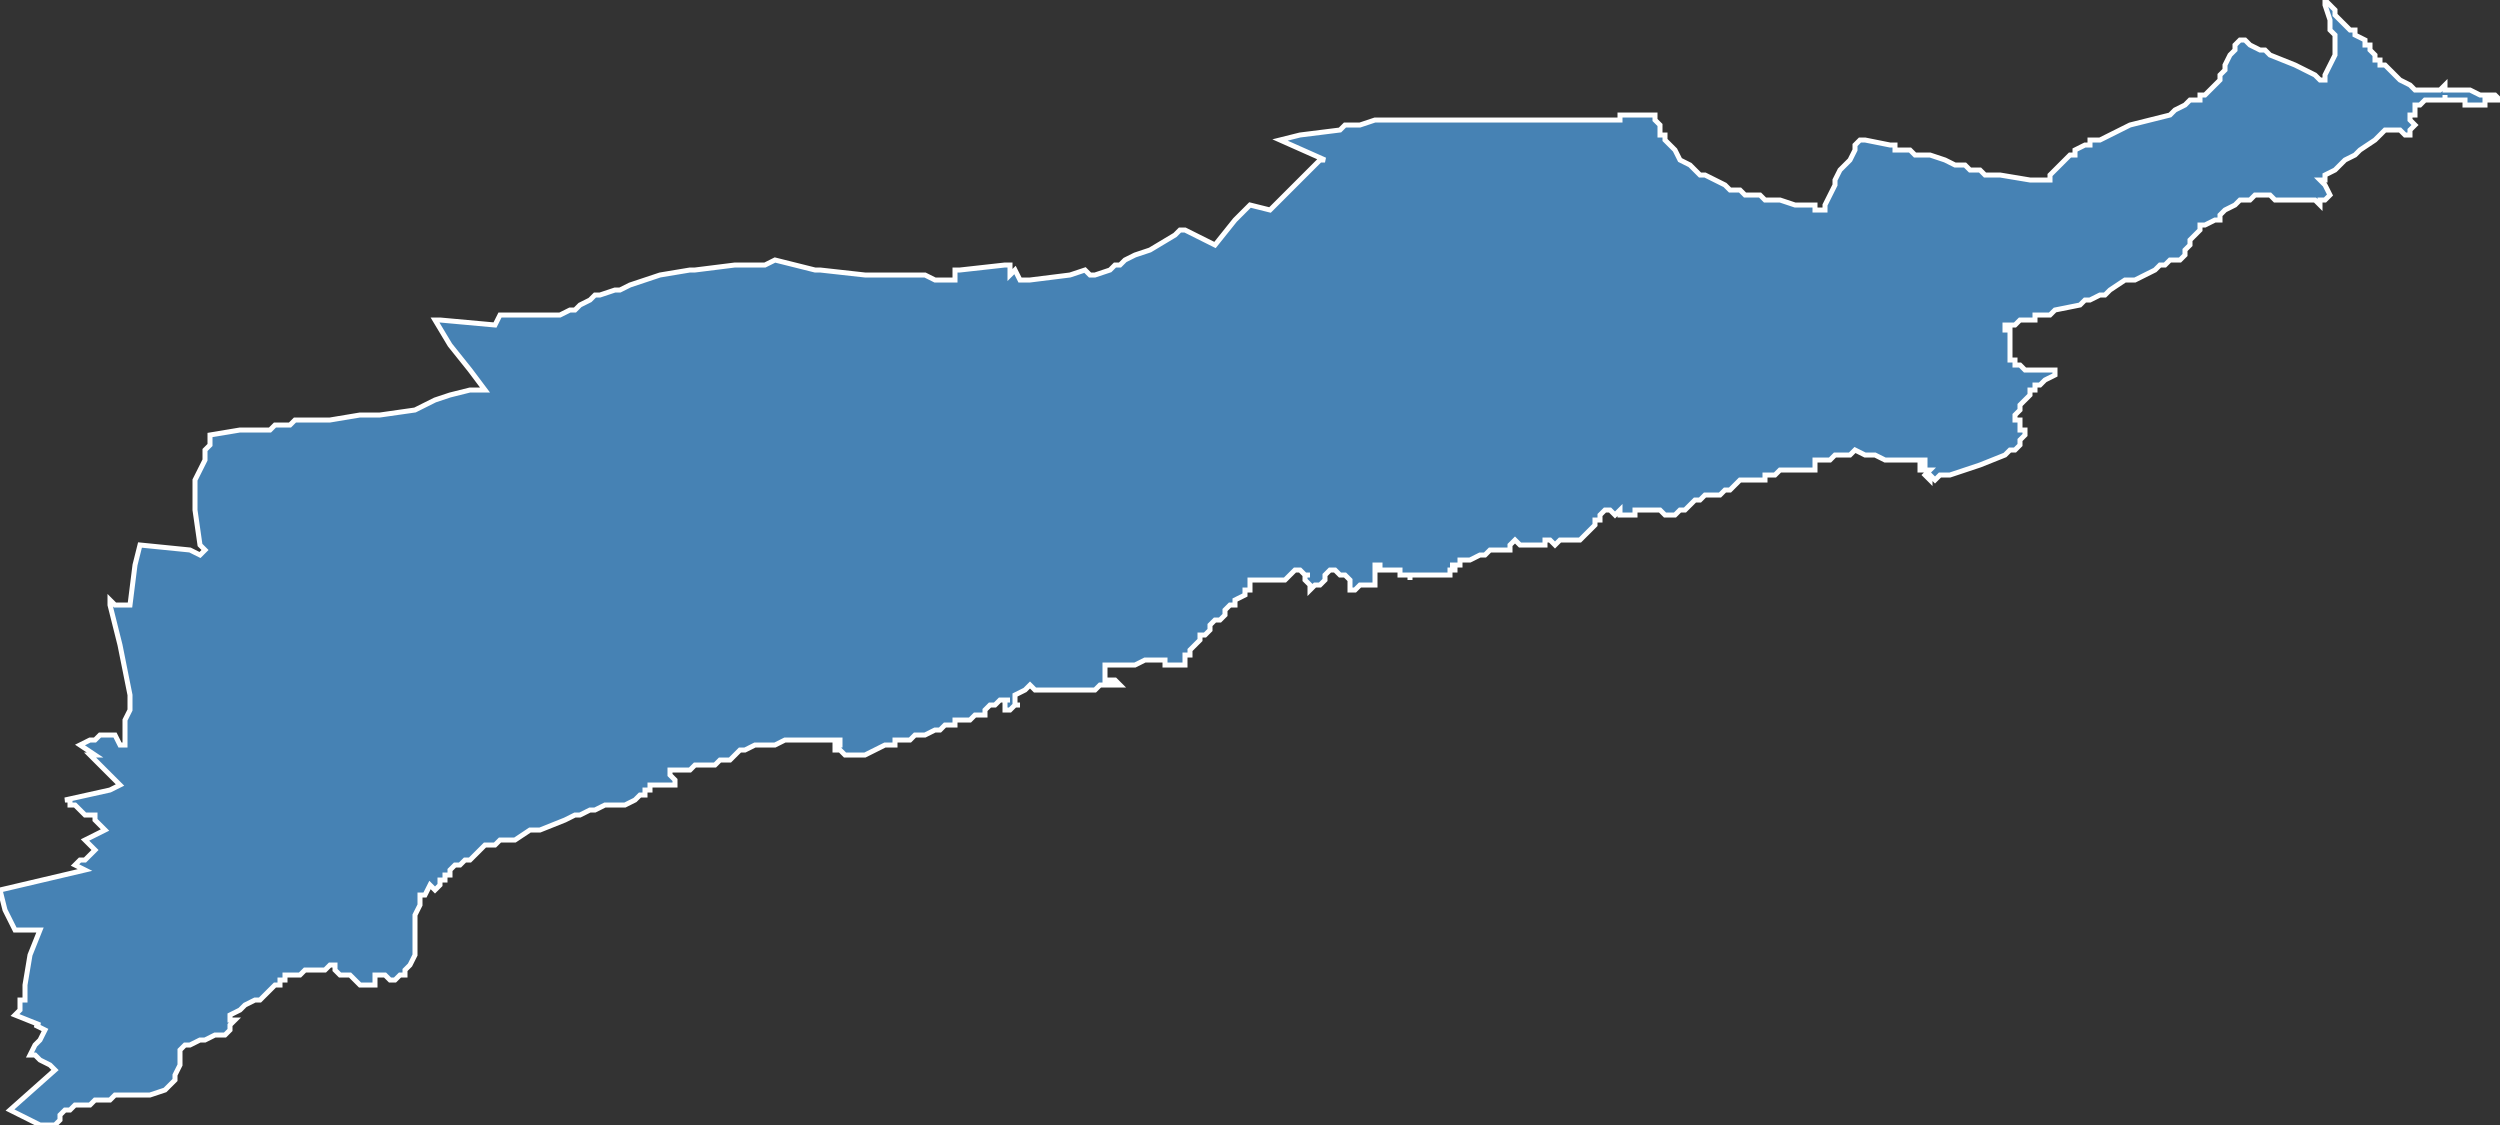 <?xml version="1.0" encoding="utf-8"?>
<svg version="1.1" id="svgmap" xmlns="http://www.w3.org/2000/svg" xmlns:xlink="http://www.w3.org/1999/xlink" x="0px" y="0px" width="100%" height="100%" viewBox="0 0 500 225">
<rect x="0" y="0" width="500" height="225" fill="#333333" stroke="none"/>
<polygon points="22,120 23,121 25,121 26,121 26,121 26,121 27,113 28,109 28,109 28,109 38,110 40,111 40,111 41,110 40,109 39,102 39,101 39,100 39,99 39,98 39,96 40,94 40,94 41,92 41,90 42,89 42,87 42,87 42,87 42,87 48,86 50,86 52,86 54,86 55,85 58,85 59,84 61,84 62,84 63,84 65,84 65,84 66,84 72,83 75,83 75,83 75,83 75,83 75,83 76,83 83,82 85,81 85,81 87,80 90,79 94,78 95,78 95,78 95,78 97,78 97,78 97,78 94,74 90,69 87,64 87,64 88,64 99,65 99,65 99,65 99,65 100,63 100,63 100,63 101,63 111,63 112,63 112,63 114,62 115,62 116,61 118,60 119,59 120,59 123,58 124,58 126,57 132,55 132,55 138,54 138,54 139,54 147,53 149,53 151,53 152,53 153,53 155,52 155,52 163,54 164,54 173,55 181,55 185,55 187,56 187,56 191,56 191,56 191,54 192,54 192,54 192,54 201,53 201,53 201,53 202,53 202,53 202,54 202,54 202,55 203,54 204,56 204,56 204,56 205,56 206,56 214,55 217,54 217,54 217,54 218,55 218,55 219,55 222,54 223,53 224,53 225,52 227,51 230,50 235,47 236,46 237,46 243,49 243,49 243,49 247,44 248,43 249,42 250,41 254,42 254,42 256,40 264,32 265,32 256,28 260,27 268,26 269,25 270,25 272,25 275,24 280,24 293,24 305,24 320,24 320,24 321,24 324,24 324,24 324,24 324,23 324,23 325,23 326,23 326,23 327,23 327,23 328,23 329,23 330,23 331,23 331,24 331,24 332,25 332,27 333,27 333,28 335,30 336,32 338,33 339,34 340,35 341,35 343,36 345,37 345,37 346,38 347,38 348,38 348,38 349,39 351,39 352,39 353,40 353,40 355,40 356,40 359,41 361,41 363,41 363,42 365,42 365,41 365,41 365,41 366,39 366,39 367,37 367,36 367,36 367,36 368,34 370,32 371,30 371,30 371,29 372,28 372,28 373,28 378,29 379,29 379,30 379,30 381,30 381,30 382,30 383,31 383,31 386,31 389,32 391,33 391,33 393,33 394,34 396,34 397,35 398,35 398,35 398,35 399,35 400,35 406,36 408,36 409,36 409,36 410,36 410,35 411,34 413,32 413,32 414,31 415,31 415,30 417,29 418,29 418,28 420,28 422,27 426,25 430,24 434,23 435,22 437,21 438,20 439,20 440,20 440,19 441,19 441,19 443,17 444,16 444,15 445,14 445,13 446,11 447,10 447,9 448,8 448,8 448,8 449,8 449,8 449,8 449,8 450,9 452,10 453,10 454,11 454,11 459,13 463,15 463,15 464,16 464,16 465,16 465,16 465,16 465,16 465,16 465,15 466,13 467,11 467,9 467,9 467,8 467,7 467,7 466,6 466,6 466,4 466,4 465,1 465,0 466,1 466,1 467,2 467,2 467,3 467,3 468,4 468,4 469,5 469,5 469,5 470,6 470,6 471,6 471,7 473,8 473,9 474,9 474,10 475,11 475,11 475,12 476,12 476,13 477,13 477,13 478,14 480,16 482,17 483,18 484,18 484,18 484,18 485,18 485,18 486,18 488,18 489,17 489,18 490,18 490,18 491,18 491,18 492,18 492,18 493,18 494,18 496,19 499,19 500,20 500,20 500,20 499,20 499,20 498,20 498,20 498,20 498,20 497,20 497,21 496,21 495,21 495,21 495,21 494,21 493,21 493,20 492,20 492,20 492,20 491,20 490,20 490,20 490,20 489,20 489,19 489,20 487,20 487,20 486,20 486,20 486,20 486,20 485,20 484,21 483,21 483,21 483,21 483,22 483,22 483,22 483,22 483,23 482,23 482,23 482,24 482,24 482,24 483,25 483,25 483,25 482,26 482,26 482,27 481,27 481,27 481,27 481,27 480,26 479,26 479,26 478,26 477,26 477,26 477,26 476,27 475,28 472,30 471,31 469,32 467,34 465,35 465,36 464,36 464,36 465,37 466,39 466,39 466,39 465,40 465,40 464,40 464,41 463,40 463,40 462,40 459,40 459,40 459,40 455,40 454,39 454,39 454,39 453,39 452,39 451,39 450,40 450,40 448,40 447,41 447,41 445,42 445,42 445,42 444,43 444,44 443,44 441,45 441,45 441,45 440,45 440,46 439,47 439,47 439,47 438,48 438,49 437,50 437,51 437,51 437,51 437,51 436,52 436,52 436,52 435,52 435,52 435,52 435,52 434,52 434,52 433,53 432,53 431,54 429,55 427,56 426,56 426,56 425,56 422,58 421,59 420,59 418,60 418,60 417,60 417,60 416,61 411,62 410,63 410,63 409,63 409,63 408,63 408,63 407,63 407,64 404,64 403,65 403,65 402,65 401,65 401,66 402,66 402,69 402,70 402,70 402,71 402,71 402,72 403,72 403,73 403,73 404,73 405,74 405,74 406,74 406,74 407,74 408,74 408,74 409,74 411,74 411,74 411,75 411,75 411,75 411,75 409,76 409,76 408,77 407,77 407,78 406,78 406,79 406,79 405,80 404,81 404,82 403,83 403,84 403,84 403,84 404,84 404,84 404,85 404,86 405,86 405,86 405,87 405,87 404,88 404,88 404,89 404,89 403,90 402,90 401,91 396,93 390,95 388,95 387,96 387,96 387,96 387,96 386,95 386,96 386,96 386,96 385,95 385,95 386,94 386,94 386,94 385,94 384,94 384,94 384,94 384,94 384,94 384,93 385,93 385,93 385,93 385,93 385,93 385,92 385,92 385,92 384,92 383,92 382,92 381,92 380,92 380,92 379,92 378,92 377,92 375,91 375,91 374,91 373,91 373,91 371,90 371,90 371,90 371,90 370,91 369,91 369,91 367,91 366,92 364,92 363,92 363,92 363,92 363,92 363,93 363,93 363,93 363,94 363,94 362,94 361,94 360,94 359,94 358,94 356,94 355,95 355,95 354,95 354,95 353,95 353,96 353,96 353,96 352,96 352,96 351,96 351,96 350,96 350,96 349,96 349,96 349,96 348,96 348,96 348,96 347,97 346,98 346,98 345,98 344,99 343,99 342,99 341,99 340,100 340,100 339,100 338,101 338,101 337,102 337,102 336,102 335,103 335,103 334,103 333,103 332,102 331,102 331,102 330,102 330,102 330,102 329,102 329,102 329,102 329,102 328,102 327,102 327,103 326,103 326,103 326,103 326,103 324,103 324,102 323,103 323,103 322,102 322,102 321,102 320,103 320,103 320,103 320,104 319,104 319,105 318,106 318,106 317,107 317,107 317,107 317,107 317,107 316,108 315,108 315,108 314,108 314,108 314,108 313,108 313,108 312,108 311,109 310,108 309,108 309,109 309,109 307,109 307,109 306,109 305,109 304,109 304,109 303,108 303,108 303,108 303,108 303,108 302,109 302,110 302,110 302,110 301,110 301,110 301,110 300,110 299,110 298,110 297,111 296,111 296,111 294,112 294,112 292,112 292,113 291,113 291,113 290,113 290,113 291,113 291,114 291,114 290,114 290,115 289,115 289,115 289,115 288,115 287,115 286,115 286,115 285,115 285,115 284,115 283,115 282,115 282,116 282,115 282,115 282,115 282,115 281,115 281,115 281,115 281,115 280,115 280,114 280,114 279,114 279,114 278,114 278,114 277,114 276,114 276,113 275,113 275,113 275,114 275,114 275,114 275,115 275,115 275,115 275,116 275,116 275,116 275,117 274,117 273,117 272,117 271,118 271,118 271,118 270,118 270,118 270,118 270,118 270,117 270,116 269,115 269,115 269,115 268,115 267,114 267,114 266,114 266,114 265,115 265,115 265,116 265,116 265,116 264,117 263,117 263,117 262,118 262,118 262,118 262,118 262,117 262,117 262,117 261,116 261,116 261,116 261,115 262,115 262,115 262,115 261,115 260,114 260,114 260,114 259,114 259,114 258,115 258,115 257,116 257,116 256,116 253,116 253,116 252,116 251,116 251,116 250,116 250,116 250,116 250,116 250,117 250,117 250,118 250,118 250,118 249,118 249,118 249,119 247,120 247,121 246,121 245,122 245,122 245,123 244,124 244,124 243,124 242,125 242,126 242,126 241,127 240,127 240,128 240,128 239,129 238,130 238,130 238,131 237,131 237,131 237,132 237,132 237,132 237,133 236,133 236,133 235,133 234,133 234,133 233,133 233,132 233,132 233,132 232,132 229,132 227,133 227,133 226,133 226,133 226,133 225,133 224,133 223,133 222,133 221,133 221,133 221,133 221,134 221,134 221,135 221,135 221,136 221,136 222,136 222,136 222,136 223,136 223,136 224,137 224,137 224,137 224,137 223,137 223,137 223,137 221,137 220,137 219,138 219,138 218,138 217,138 216,138 215,138 214,138 213,138 212,138 212,138 211,138 210,138 209,138 209,138 207,138 207,138 206,137 205,138 205,138 205,138 203,139 203,140 203,140 203,140 203,141 204,141 204,141 203,141 202,142 202,142 202,142 201,142 201,142 201,142 201,141 201,140 202,140 202,140 202,140 201,140 201,140 201,140 201,140 200,140 199,141 198,141 198,141 197,142 197,142 197,143 196,143 195,143 194,144 193,144 193,144 193,144 192,144 192,144 192,144 191,144 191,145 189,145 188,146 187,146 185,147 185,147 184,147 183,147 182,148 181,148 180,148 179,148 179,148 179,148 179,149 179,149 179,149 177,149 175,150 173,151 172,151 171,151 171,151 170,151 169,151 168,150 167,150 167,150 167,150 167,150 167,149 167,149 168,149 168,149 168,148 167,148 167,148 167,148 166,148 165,148 159,148 158,148 157,148 157,148 155,149 155,149 153,149 152,149 152,149 151,149 151,149 149,150 148,150 146,152 145,152 144,152 143,153 142,153 142,153 140,153 140,153 139,153 138,154 138,154 136,154 135,154 135,154 134,154 134,154 134,154 134,155 135,156 135,156 135,157 135,157 135,157 135,157 135,157 134,157 134,157 134,157 134,157 133,157 133,157 133,157 133,157 132,157 132,157 131,157 130,157 130,157 130,158 129,158 129,158 129,158 129,158 129,159 128,159 127,160 127,160 125,161 125,161 124,161 124,161 124,161 123,161 122,161 122,161 121,161 119,162 118,162 116,163 116,163 115,163 113,164 108,166 106,166 103,168 103,168 100,168 99,169 98,169 98,169 97,169 95,171 94,172 93,172 92,173 91,173 90,174 90,174 90,175 89,175 89,176 89,176 88,176 88,177 88,177 87,178 87,178 86,177 86,177 86,177 85,179 84,179 84,180 84,181 83,183 83,183 83,185 83,186 83,188 83,190 83,191 83,191 82,193 82,193 81,194 81,195 81,195 80,195 80,195 80,195 79,196 78,196 77,195 76,195 75,195 75,195 75,195 75,195 75,196 75,196 75,196 75,197 74,197 73,197 73,197 73,197 72,197 71,196 70,195 69,195 69,195 68,195 67,194 67,194 67,194 67,194 67,193 67,193 66,193 66,193 66,193 65,194 64,194 64,194 63,194 62,194 62,194 61,194 60,195 59,195 58,195 58,195 57,195 57,196 57,196 57,196 56,196 56,197 55,197 54,198 54,198 54,198 54,198 53,199 52,200 52,200 51,200 51,200 51,200 49,201 48,202 46,203 46,204 46,204 46,204 46,204 47,204 47,204 47,204 46,205 46,206 46,206 45,207 43,207 43,207 41,208 40,208 38,209 37,209 36,210 36,210 36,210 36,210 36,212 36,212 36,212 36,213 36,213 35,215 35,216 35,216 35,216 34,217 34,217 34,217 33,218 30,219 30,219 29,219 29,219 29,219 28,219 28,219 27,219 27,219 26,219 25,219 24,219 24,219 23,219 23,219 23,219 22,220 22,220 21,220 19,220 18,221 17,221 16,221 15,221 15,221 14,222 14,222 13,222 13,222 12,223 12,223 12,223 12,224 12,224 12,224 12,224 11,225 10,225 10,225 10,225 9,225 8,225 2,222 2,222 11,214 11,214 11,214 10,213 8,212 7,211 7,211 6,211 6,211 7,209 8,208 9,206 9,206 7,205 7,205 8,205 8,205 3,203 3,203 3,203 4,202 4,201 4,200 5,200 5,200 5,200 5,197 6,191 8,186 7,186 3,186 3,186 1,182 1,182 0,178 0,178 17,174 17,174 15,173 15,173 15,173 16,172 17,172 17,172 18,171 19,170 19,170 19,170 17,168 17,168 21,166 21,166 21,166 20,165 19,164 19,163 18,163 17,163 16,162 15,161 14,161 14,160 13,160 22,158 24,157 24,157 24,157 22,155 18,151 18,151 19,151 16,149 16,149 18,148 18,148 18,148 19,148 19,148 19,148 20,147 20,147 20,147 21,147 21,147 23,147 23,147 24,149 24,149 24,149 25,149 25,149 25,147 25,147 25,145 25,144 26,142 26,141 26,140 26,139 26,139 24,129 22,121 22,120" id="1405" class="canton" fill="steelblue" stroke-width="1" stroke="white" geotype="canton" geoname="Caen-1" code_insee="1405" code_departement="14" nom_departement="Calvados" code_region="28" nom_region="Normandie"/></svg>